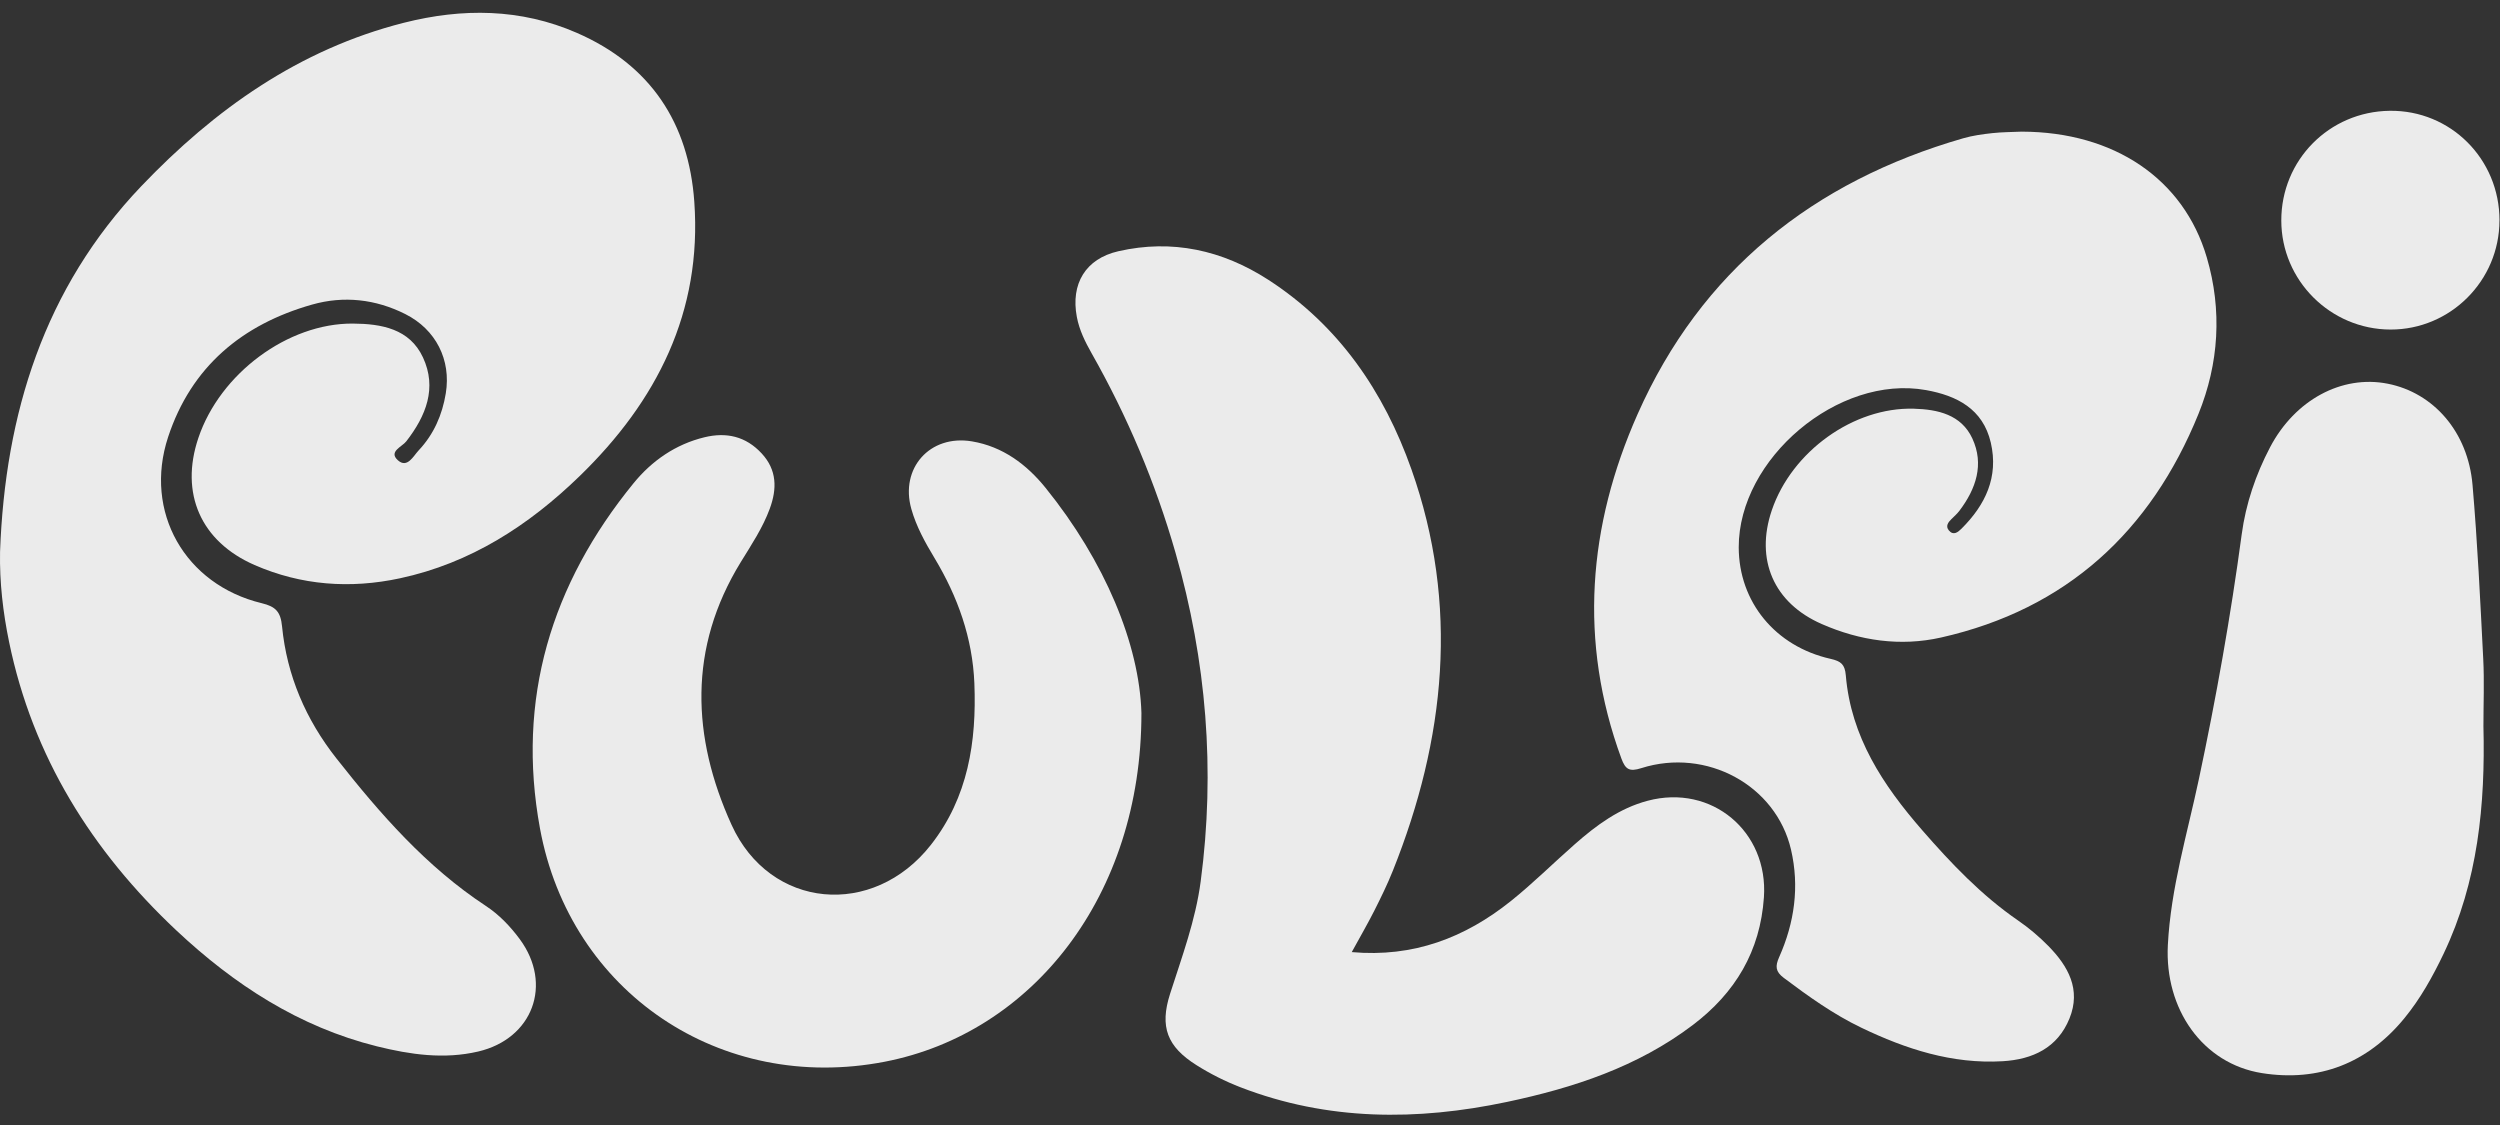 <svg width="100" height="45" viewBox="0 0 100 45" fill="none" xmlns="http://www.w3.org/2000/svg">
<rect x="0" y="0" width="100" height="45" fill="#333333" stroke="none"/>
<g clip-path="url(#clip0_18_114)">
<path d="M0.002 22.073C0.204 16.555 1.762 11.525 5.653 7.446C8.573 4.386 11.962 1.974 16.154 0.911C18.494 0.319 20.82 0.332 23.073 1.314C26.03 2.602 27.549 4.928 27.772 8.07C28.087 12.474 26.278 16.045 23.182 19.047C21.146 21.022 18.821 22.526 15.998 23.132C14.008 23.559 12.056 23.418 10.181 22.6C8.03 21.66 7.187 19.732 7.935 17.516C8.804 14.939 11.513 12.927 14.114 12.943C15.258 12.951 16.384 13.149 16.918 14.295C17.49 15.521 17.04 16.638 16.251 17.654C16.08 17.874 15.528 18.065 15.917 18.412C16.291 18.745 16.53 18.246 16.746 18.016C17.35 17.376 17.691 16.596 17.832 15.732C18.05 14.395 17.436 13.178 16.212 12.563C15.023 11.965 13.752 11.823 12.485 12.183C9.684 12.976 7.649 14.674 6.724 17.482C5.739 20.472 7.397 23.386 10.469 24.128C11.027 24.263 11.225 24.469 11.282 25.056C11.475 27.021 12.231 28.78 13.456 30.335C15.202 32.551 17.045 34.665 19.435 36.238C19.967 36.588 20.413 37.055 20.795 37.572C22.117 39.372 21.314 41.548 19.128 42.061C17.763 42.38 16.416 42.185 15.08 41.854C11.96 41.077 9.362 39.381 7.058 37.22C3.678 34.044 1.307 30.263 0.363 25.675C0.119 24.491 -0.02 23.294 0.002 22.073Z" fill="#EBEBEB"/>
<path d="M80.88 5.266C84.561 5.278 87.345 7.149 88.271 10.295C88.893 12.411 88.757 14.543 87.938 16.559C86.033 21.25 82.667 24.367 77.641 25.501C76.019 25.867 74.399 25.632 72.867 24.96C70.95 24.119 70.2 22.392 70.872 20.411C71.67 18.058 74.145 16.279 76.553 16.348C77.514 16.375 78.45 16.585 78.893 17.537C79.374 18.575 79.041 19.552 78.379 20.428C78.287 20.549 78.17 20.654 78.06 20.761C77.924 20.893 77.812 21.047 77.955 21.217C78.137 21.434 78.315 21.291 78.458 21.149C79.418 20.194 79.95 19.08 79.632 17.706C79.318 16.353 78.268 15.823 77.037 15.603C73.536 14.973 69.541 18.346 69.549 21.896C69.554 24.069 71.005 25.856 73.224 26.354C73.64 26.448 73.795 26.576 73.832 27.012C74.037 29.472 75.319 31.407 76.893 33.213C78.053 34.544 79.258 35.811 80.722 36.819C81.155 37.116 81.563 37.463 81.931 37.836C82.728 38.646 83.251 39.581 82.778 40.742C82.302 41.913 81.309 42.378 80.104 42.449C78.088 42.568 76.235 41.963 74.453 41.108C73.338 40.573 72.337 39.855 71.35 39.114C71.017 38.865 71.005 38.647 71.165 38.288C71.78 36.908 71.984 35.463 71.64 33.983C71.043 31.413 68.262 29.897 65.651 30.726C65.177 30.877 65.017 30.78 64.854 30.337C63.137 25.653 63.523 21.031 65.503 16.567C68.042 10.841 72.525 7.264 78.526 5.532C78.905 5.422 79.302 5.368 79.694 5.325C80.087 5.281 80.485 5.284 80.881 5.265L80.88 5.266Z" fill="#EBEBEB"/>
<path d="M54.067 38.084C56.542 38.305 58.603 37.505 60.431 36.045C61.322 35.332 62.134 34.522 62.993 33.768C63.856 33.008 64.773 32.33 65.911 32.029C68.469 31.352 70.736 33.262 70.557 35.888C70.41 38.056 69.409 39.715 67.709 41.003C65.502 42.676 62.937 43.516 60.274 44.078C56.68 44.837 53.109 44.838 49.623 43.492C49.007 43.254 48.416 42.957 47.858 42.605C46.687 41.868 46.379 41.076 46.803 39.753C47.277 38.272 47.821 36.815 48.027 35.26C48.618 30.805 48.26 26.432 47.021 22.112C46.219 19.314 45.098 16.66 43.664 14.13C43.405 13.672 43.172 13.204 43.073 12.675C42.825 11.357 43.417 10.35 44.736 10.049C46.886 9.558 48.898 10.008 50.723 11.186C53.553 13.013 55.361 15.67 56.458 18.775C58.378 24.203 57.819 29.562 55.716 34.825C55.496 35.374 55.235 35.908 54.969 36.434C54.703 36.961 54.405 37.471 54.069 38.086L54.067 38.084Z" fill="#EBEBEB"/>
<path d="M45.657 28.535C45.657 35.844 41.29 41.325 35.389 42.469C28.83 43.739 22.808 39.706 21.599 33.138C20.649 27.97 22.044 23.369 25.344 19.327C26.073 18.433 27.021 17.772 28.177 17.491C29.054 17.278 29.831 17.451 30.465 18.135C31.085 18.802 31.081 19.555 30.792 20.345C30.511 21.112 30.057 21.79 29.632 22.482C27.52 25.917 27.669 29.483 29.262 32.992C30.799 36.378 34.927 36.738 37.236 33.794C38.724 31.896 39.067 29.665 38.975 27.335C38.902 25.52 38.31 23.864 37.376 22.314C37.003 21.695 36.651 21.06 36.453 20.357C35.994 18.728 37.195 17.376 38.873 17.654C40.112 17.86 41.069 18.581 41.823 19.514C44.193 22.448 45.58 25.772 45.658 28.537L45.657 28.535Z" fill="#EBEBEB"/>
<path d="M99.337 29.044C99.416 32.181 99.121 35.263 97.744 38.15C97.307 39.065 96.815 39.95 96.173 40.732C94.699 42.529 92.759 43.285 90.481 42.925C88.102 42.548 86.58 40.361 86.714 37.8C86.832 35.527 87.49 33.357 87.958 31.152C88.646 27.913 89.227 24.657 89.668 21.376C89.832 20.154 90.227 18.988 90.804 17.888C91.796 16 93.669 14.986 95.507 15.348C97.344 15.71 98.719 17.278 98.901 19.394C99.1 21.708 99.211 24.032 99.329 26.352C99.376 27.249 99.337 28.148 99.337 29.047V29.044Z" fill="#EBEBEB"/>
<path d="M99.978 8.817C99.978 11.224 98.018 13.186 95.621 13.182C93.217 13.177 91.253 11.217 91.252 8.82C91.249 6.404 93.166 4.464 95.586 4.432C98.02 4.4 99.981 6.358 99.98 8.817H99.978Z" fill="#EBEBEB"/>
</g>
<defs>
<clipPath id="clip0_18_114">
<rect width="100" height="44.078" fill="white" transform="translate(0 0.512)"/>
</clipPath>
</defs>
</svg>
